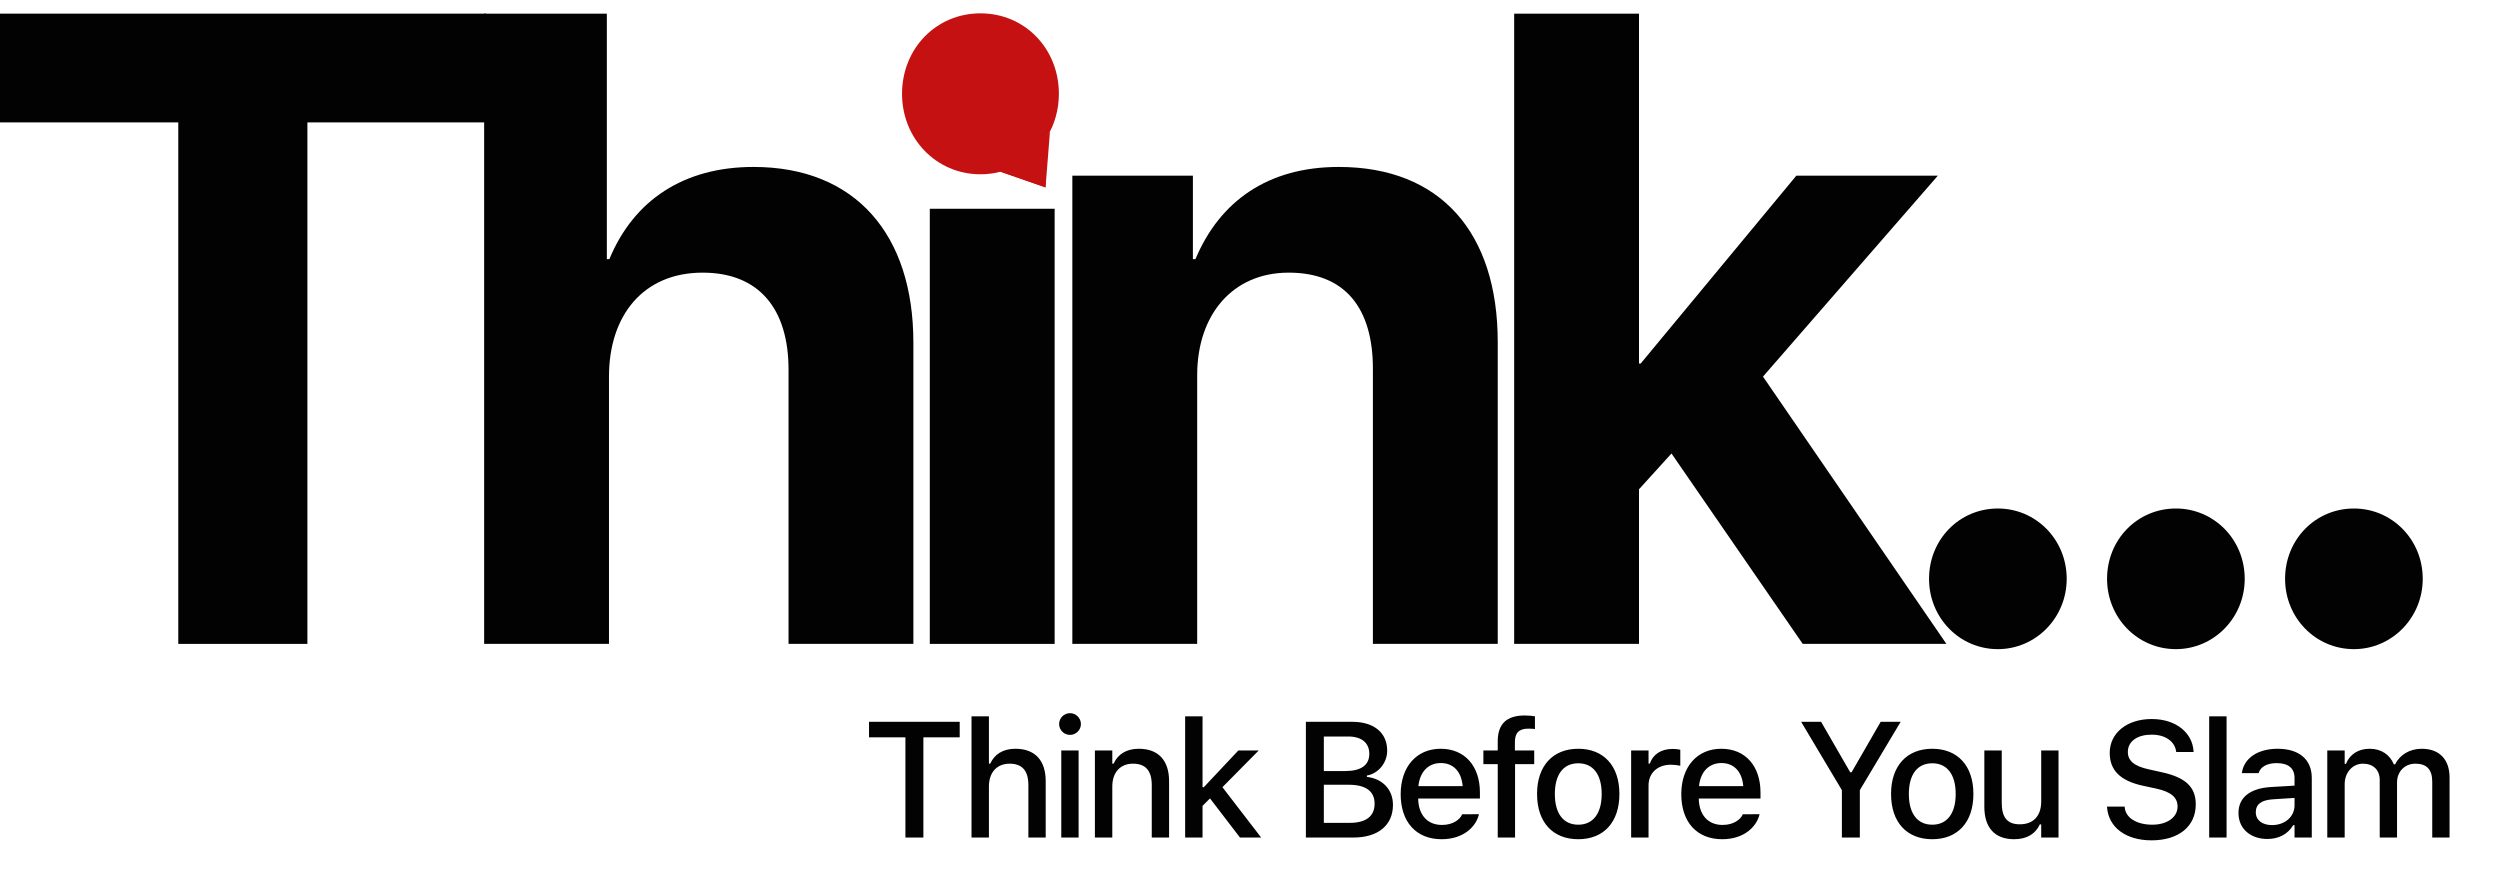 <svg width="125" height="44" viewBox="0 0 125 44" fill="none" xmlns="http://www.w3.org/2000/svg">
<path d="M15.37 32.195V6.12H24.305V0.682H0V6.12H8.914V32.195H15.37Z" fill="#020202"/>
<path d="M24.207 32.195H30.449V18.83C30.449 15.751 32.181 13.632 35.13 13.632C37.974 13.632 39.427 15.467 39.427 18.481V32.195H45.669V17.127C45.669 11.711 42.762 8.347 37.674 8.347C34.19 8.347 31.689 10.007 30.47 12.955H30.342V0.682H24.207V32.195Z" fill="#020202"/>
<path d="M46.49 32.195H52.732V10.438H46.49V32.195Z" fill="#020202"/>
<path d="M53.617 32.195H59.859V18.765C59.859 15.729 61.633 13.632 64.434 13.632C67.234 13.632 68.645 15.38 68.645 18.437V32.195H74.887V17.105C74.887 11.623 72.022 8.347 66.935 8.347C63.407 8.347 60.992 10.051 59.773 12.955H59.645V8.784H53.617V32.195Z" fill="#020202"/>
<path d="M82.035 18.175H81.95V0.682H75.708V32.195H81.95V24.464L83.574 22.674L90.137 32.195H97.32L88.149 18.83L96.892 8.784H89.816L82.035 18.175Z" fill="#020202"/>
<path d="M99.893 32.457C101.796 32.457 103.335 30.885 103.335 28.941C103.335 26.976 101.796 25.425 99.893 25.425C97.969 25.425 96.452 26.976 96.452 28.941C96.452 30.885 97.969 32.457 99.893 32.457Z" fill="#020202"/>
<path d="M108.794 32.457C110.697 32.457 112.236 30.885 112.236 28.941C112.236 26.976 110.697 25.425 108.794 25.425C106.871 25.425 105.353 26.976 105.353 28.941C105.353 30.885 106.871 32.457 108.794 32.457Z" fill="#020202"/>
<path d="M117.696 32.457C119.598 32.457 121.137 30.885 121.137 28.941C121.137 26.976 119.598 25.425 117.696 25.425C115.772 25.425 114.254 26.976 114.254 28.941C114.254 30.885 115.772 32.457 117.696 32.457Z" fill="#020202"/>
<path fill-rule="evenodd" clip-rule="evenodd" d="M50.023 8.587C49.705 8.67 49.37 8.714 49.023 8.714C46.811 8.714 45.102 6.929 45.102 4.691C45.102 2.426 46.811 0.667 49.023 0.667C51.235 0.667 52.944 2.426 52.944 4.691C52.944 5.493 52.724 6.238 52.34 6.863L52.273 9.37L50.023 8.587Z" fill="#C51111"/>
<path d="M52.277 9.37L49.927 8.549L51.614 7.728L51.936 7.4L52.498 6.579L52.277 9.37Z" fill="#C51111"/>
<path d="M45.271 41.877H46.169V36.865H47.985V36.091H43.451V36.865H45.271V41.877ZM48.576 41.877H49.446V39.323C49.446 38.621 49.843 38.184 50.481 38.184C51.118 38.184 51.419 38.541 51.419 39.262V41.877H52.285V39.058C52.285 38.02 51.748 37.438 50.773 37.438C50.14 37.438 49.723 37.719 49.51 38.184H49.446V35.815H48.576V41.877ZM53.501 36.745C53.798 36.745 54.046 36.5 54.046 36.203C54.046 35.903 53.798 35.658 53.501 35.658C53.2 35.658 52.956 35.903 52.956 36.203C52.956 36.5 53.2 36.745 53.501 36.745ZM53.064 41.877H53.93V37.522H53.064V41.877ZM54.745 41.877H55.615V39.323C55.615 38.621 56.012 38.184 56.65 38.184C57.287 38.184 57.588 38.541 57.588 39.262V41.877H58.454V39.058C58.454 38.02 57.917 37.438 56.942 37.438C56.309 37.438 55.892 37.719 55.679 38.184H55.615V37.522H54.745V41.877ZM59.257 41.877H60.127V40.293L60.5 39.92L61.999 41.877H63.058L61.121 39.359L62.938 37.522H61.919L60.191 39.359H60.127V35.815H59.257V41.877ZM65.294 41.877H67.671C68.906 41.877 69.648 41.259 69.648 40.245V40.237C69.648 39.483 69.127 38.93 68.345 38.846V38.777C68.914 38.681 69.359 38.14 69.359 37.538V37.53C69.359 36.644 68.706 36.091 67.619 36.091H65.294V41.877ZM67.411 36.825C68.076 36.825 68.465 37.142 68.465 37.687V37.695C68.465 38.256 68.052 38.553 67.258 38.553H66.192V36.825H67.411ZM67.439 39.238C68.285 39.238 68.73 39.559 68.73 40.181V40.189C68.73 40.81 68.301 41.143 67.491 41.143H66.192V39.238H67.439ZM72.079 41.961C73.194 41.961 73.795 41.319 73.939 40.746L73.947 40.71L73.109 40.714L73.093 40.746C72.989 40.97 72.656 41.247 72.099 41.247C71.381 41.247 70.924 40.762 70.908 39.928H73.996V39.623C73.996 38.316 73.25 37.438 72.035 37.438C70.82 37.438 70.034 38.348 70.034 39.708V39.712C70.034 41.091 70.804 41.961 72.079 41.961ZM72.039 38.152C72.628 38.152 73.065 38.529 73.133 39.306H70.92C70.996 38.557 71.446 38.152 72.039 38.152ZM74.887 41.877H75.753V38.208H76.711V37.522H75.745V37.105C75.745 36.664 75.933 36.432 76.415 36.432C76.551 36.432 76.667 36.44 76.747 36.452V35.815C76.599 35.79 76.43 35.774 76.234 35.774C75.328 35.774 74.887 36.199 74.887 37.065V37.522H74.169V38.208H74.887V41.877ZM78.914 41.961C80.189 41.961 80.97 41.107 80.97 39.703V39.695C80.97 38.292 80.185 37.438 78.914 37.438C77.639 37.438 76.853 38.296 76.853 39.695V39.703C76.853 41.107 77.635 41.961 78.914 41.961ZM78.914 41.235C78.164 41.235 77.743 40.67 77.743 39.703V39.695C77.743 38.729 78.164 38.164 78.914 38.164C79.659 38.164 80.084 38.729 80.084 39.695V39.703C80.084 40.666 79.659 41.235 78.914 41.235ZM81.557 41.877H82.427V39.275C82.427 38.645 82.88 38.236 83.546 38.236C83.71 38.236 83.859 38.256 84.015 38.288V37.486C83.927 37.466 83.774 37.446 83.634 37.446C83.053 37.446 82.648 37.719 82.491 38.18H82.427V37.522H81.557V41.877ZM86.109 41.961C87.224 41.961 87.825 41.319 87.969 40.746L87.977 40.71L87.139 40.714L87.124 40.746C87.019 40.97 86.686 41.247 86.129 41.247C85.412 41.247 84.954 40.762 84.938 39.928H88.025V39.623C88.025 38.316 87.28 37.438 86.065 37.438C84.85 37.438 84.064 38.348 84.064 39.708V39.712C84.064 41.091 84.834 41.961 86.109 41.961ZM86.069 38.152C86.658 38.152 87.095 38.529 87.164 39.306H84.951C85.027 38.557 85.476 38.152 86.069 38.152ZM92.094 41.877H92.992V39.507L95.033 36.091H94.034L92.579 38.613H92.511L91.055 36.091H90.057L92.094 39.507V41.877ZM96.614 41.961C97.889 41.961 98.67 41.107 98.67 39.703V39.695C98.67 38.292 97.885 37.438 96.614 37.438C95.339 37.438 94.553 38.296 94.553 39.695V39.703C94.553 41.107 95.335 41.961 96.614 41.961ZM96.614 41.235C95.864 41.235 95.443 40.67 95.443 39.703V39.695C95.443 38.729 95.864 38.164 96.614 38.164C97.359 38.164 97.784 38.729 97.784 39.695V39.703C97.784 40.666 97.359 41.235 96.614 41.235ZM100.709 41.961C101.342 41.961 101.783 41.688 101.991 41.219H102.06V41.877H102.926V37.522H102.06V40.076C102.06 40.778 101.687 41.215 100.989 41.215C100.352 41.215 100.087 40.858 100.087 40.136V37.522H99.217V40.341C99.217 41.371 99.726 41.961 100.709 41.961ZM107.579 42.017C108.926 42.017 109.788 41.327 109.788 40.221V40.217C109.788 39.359 109.291 38.87 108.076 38.609L107.447 38.469C106.697 38.308 106.393 38.028 106.393 37.599V37.595C106.393 37.049 106.894 36.733 107.571 36.733C108.273 36.729 108.726 37.073 108.802 37.547L108.81 37.599H109.68L109.676 37.542C109.612 36.644 108.81 35.951 107.583 35.951C106.356 35.951 105.49 36.64 105.486 37.639V37.643C105.486 38.497 105.992 39.042 107.166 39.291L107.8 39.427C108.566 39.591 108.878 39.88 108.878 40.325V40.329C108.878 40.866 108.353 41.235 107.615 41.235C106.842 41.235 106.284 40.898 106.236 40.373L106.232 40.329H105.35L105.354 40.381C105.434 41.355 106.272 42.017 107.579 42.017ZM110.459 41.877H111.329V35.815H110.459V41.877ZM113.367 41.949C113.945 41.949 114.402 41.7 114.658 41.259H114.727V41.877H115.589V38.898C115.589 37.983 114.971 37.438 113.877 37.438C112.886 37.438 112.201 37.915 112.097 38.629L112.093 38.657H112.93L112.934 38.641C113.039 38.332 113.355 38.156 113.837 38.156C114.426 38.156 114.727 38.42 114.727 38.898V39.282L113.548 39.351C112.509 39.415 111.924 39.868 111.924 40.646V40.654C111.924 41.444 112.538 41.949 113.367 41.949ZM112.79 40.618V40.609C112.79 40.217 113.063 40 113.664 39.964L114.727 39.896V40.269C114.727 40.83 114.249 41.255 113.6 41.255C113.131 41.255 112.79 41.019 112.79 40.618ZM116.364 41.877H117.234V39.202C117.234 38.633 117.623 38.184 118.148 38.184C118.661 38.184 118.986 38.497 118.986 38.994V41.877H119.852V39.122C119.852 38.597 120.217 38.184 120.77 38.184C121.339 38.184 121.612 38.481 121.612 39.082V41.877H122.478V38.873C122.478 37.968 121.965 37.438 121.087 37.438C120.481 37.438 119.98 37.747 119.76 38.216H119.691C119.499 37.747 119.078 37.438 118.485 37.438C117.915 37.438 117.49 37.715 117.298 38.192H117.234V37.522H116.364V41.877Z" fill="#020202"/>
</svg>
